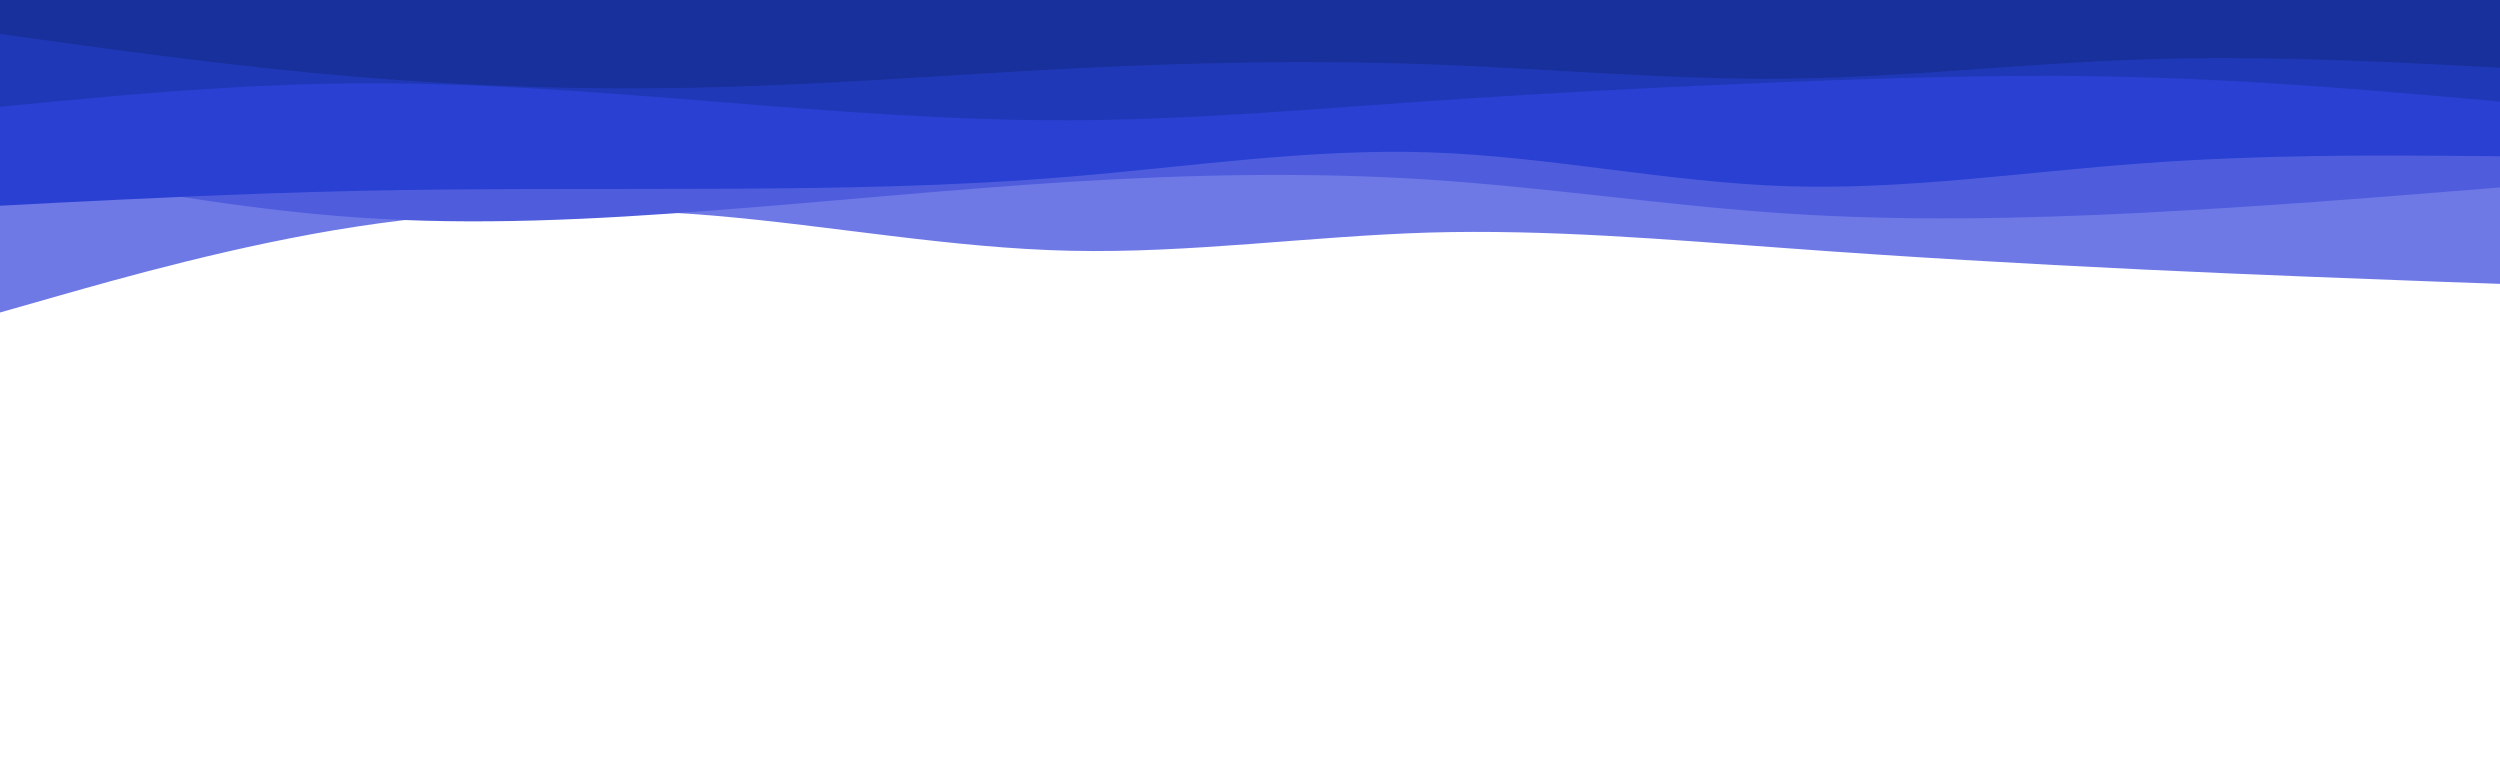 <svg id="visual" viewBox="0 0 960 300" width="960" height="300" xmlns="http://www.w3.org/2000/svg" xmlns:xlink="http://www.w3.org/1999/xlink" version="1.1"><rect x="0" y="0" width="960" height="300" fill="#ffffff"></rect><path d="M0 120L22.8 113.5C45.7 107 91.3 94 137 87C182.7 80 228.3 79 274 82.8C319.7 86.7 365.3 95.3 411.2 96.3C457 97.3 503 90.7 548.8 89.3C594.7 88 640.3 92 686 95.3C731.7 98.7 777.3 101.3 823 103.5C868.7 105.7 914.3 107.3 937.2 108.2L960 109L960 0L937.2 0C914.3 0 868.7 0 823 0C777.3 0 731.7 0 686 0C640.3 0 594.7 0 548.8 0C503 0 457 0 411.2 0C365.3 0 319.7 0 274 0C228.3 0 182.7 0 137 0C91.3 0 45.7 0 22.8 0L0 0Z" fill="#6e79e6"></path><path d="M0 63L22.8 67.3C45.7 71.7 91.3 80.3 137 83.5C182.7 86.7 228.3 84.3 274 80.8C319.7 77.3 365.3 72.7 411.2 69.8C457 67 503 66 548.8 69C594.7 72 640.3 79 686 82C731.7 85 777.3 84 823 81.7C868.7 79.3 914.3 75.7 937.2 73.8L960 72L960 0L937.2 0C914.3 0 868.7 0 823 0C777.3 0 731.7 0 686 0C640.3 0 594.7 0 548.8 0C503 0 457 0 411.2 0C365.3 0 319.7 0 274 0C228.3 0 182.7 0 137 0C91.3 0 45.7 0 22.8 0L0 0Z" fill="#4f5ddd"></path><path d="M0 79L22.8 77.8C45.7 76.7 91.3 74.3 137 73.3C182.7 72.3 228.3 72.7 274 72.5C319.7 72.3 365.3 71.7 411.2 67.8C457 64 503 57 548.8 58.5C594.7 60 640.3 70 686 71.5C731.7 73 777.3 66 823 62.7C868.7 59.3 914.3 59.7 937.2 59.8L960 60L960 0L937.2 0C914.3 0 868.7 0 823 0C777.3 0 731.7 0 686 0C640.3 0 594.7 0 548.8 0C503 0 457 0 411.2 0C365.3 0 319.7 0 274 0C228.3 0 182.7 0 137 0C91.3 0 45.7 0 22.8 0L0 0Z" fill="#2940d3"></path><path d="M0 41L22.8 38.8C45.7 36.7 91.3 32.3 137 32C182.7 31.7 228.3 35.3 274 39C319.7 42.7 365.3 46.3 411.2 46.2C457 46 503 42 548.8 38.8C594.7 35.7 640.3 33.3 686 31.5C731.7 29.7 777.3 28.3 823 29.7C868.7 31 914.3 35 937.2 37L960 39L960 0L937.2 0C914.3 0 868.7 0 823 0C777.3 0 731.7 0 686 0C640.3 0 594.7 0 548.8 0C503 0 457 0 411.2 0C365.3 0 319.7 0 274 0C228.3 0 182.7 0 137 0C91.3 0 45.7 0 22.8 0L0 0Z" fill="#1f38b7"></path><path d="M0 13L22.8 16.2C45.7 19.3 91.3 25.7 137 29.5C182.7 33.3 228.3 34.7 274 33.5C319.7 32.3 365.3 28.7 411.2 26.3C457 24 503 23 548.8 24.7C594.7 26.3 640.3 30.7 686 30.2C731.7 29.7 777.3 24.3 823 22.8C868.7 21.3 914.3 23.7 937.2 24.8L960 26L960 0L937.2 0C914.3 0 868.7 0 823 0C777.3 0 731.7 0 686 0C640.3 0 594.7 0 548.8 0C503 0 457 0 411.2 0C365.3 0 319.7 0 274 0C228.3 0 182.7 0 137 0C91.3 0 45.7 0 22.8 0L0 0Z" fill="#17309b"></path></svg>